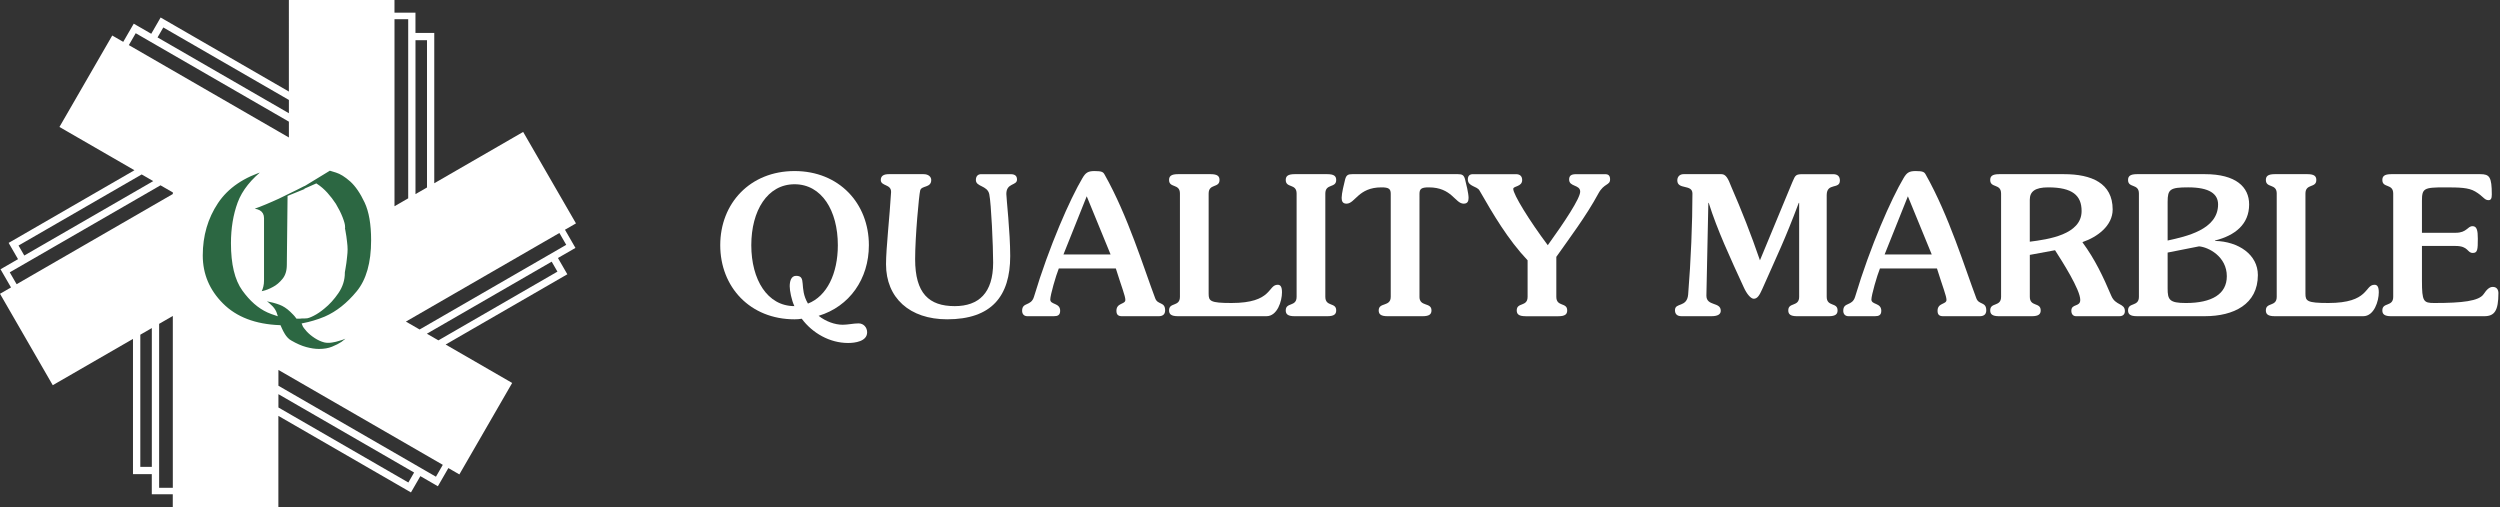 <?xml version="1.0" encoding="utf-8"?>
<!-- Generator: Adobe Illustrator 16.0.0, SVG Export Plug-In . SVG Version: 6.00 Build 0)  -->
<!DOCTYPE svg PUBLIC "-//W3C//DTD SVG 1.1//EN" "http://www.w3.org/Graphics/SVG/1.1/DTD/svg11.dtd">
<svg version="1.1" id="Layer_1" xmlns="http://www.w3.org/2000/svg" xmlns:xlink="http://www.w3.org/1999/xlink" x="0px" y="0px"
	 width="222.342px" height="45.093px" viewBox="0 0 222.342 45.093" enable-background="new 0 0 222.342 45.093"
	 xml:space="preserve">
<rect x="0" y="0" width="222.342" height="45.093" fill="#333333" stroke="none"/>
<g>
	<path fill="#FFFFFF" d="M5.287,11.291l4.696-8.132l0.978,0.563l0.772-1.336l0.162-0.28l0.25,0.143l1.307,0.755l0.673-1.167
		l0.162-0.281l0.28,0.162l11.125,6.424V0h9.392v1.129h1.542h0.324v0.289v1.508h1.348h0.324V3.25v13.048l7.906-4.565l4.697,8.135
		l-0.979,0.564l0.771,1.336l0.162,0.279l-0.25,0.146l-1.307,0.753l0.674,1.169l0.162,0.279l-0.28,0.161l-10.544,6.087l5.917,3.417
		l-4.696,8.134l-0.978-0.564l-0.771,1.336l-0.162,0.281l-0.25-0.145l-1.308-0.755l-0.674,1.167l-0.162,0.281l-0.28-0.162
		l-11.512-6.646v8.104l-9.392,0.002V43.96h-1.542H13.5v-0.287v-1.508h-1.348h-0.325v-0.326V30.141l-7.135,4.118L0,26.128
		l0.979-0.565l-0.772-1.337l-0.161-0.279l0.25-0.145l1.307-0.754l-0.674-1.167l-0.162-0.28l0.281-0.161l10.908-6.3L5.287,11.291
		L5.287,11.291z M35.085,1.707v16.635l1.219-0.704V2.926V1.707H35.085L35.085,1.707z M36.952,17.265l1.024-0.591V3.575h-1.024
		V17.265L36.952,17.265z M11.46,4.011l14.233,8.216V10.82L13.408,3.728l-0.281-0.163l-1.056-0.611L11.46,4.011L11.46,4.011z
		 M25.693,10.071V8.889L14.524,2.442l-0.512,0.886L25.693,10.071L25.693,10.071z M1.478,25.276l13.893-8.021V17.13h0.028
		l-1.125-0.649L0.868,24.22L1.478,25.276L1.478,25.276z M2.161,22.725l11.466-6.618l-1.026-0.592L1.648,21.837L2.161,22.725
		L2.161,22.725z M49.75,20.721l-13.65,7.88l1.219,0.703l13.04-7.529L49.75,20.721L49.75,20.721z M49.065,23.272l-11.099,6.407
		l1.025,0.591l10.586-6.112L49.065,23.272L49.065,23.272z M39.381,41.341l-14.619-8.44v1.406l14.01,8.09L39.381,41.341
		L39.381,41.341z M24.762,35.056v1.184l11.556,6.672l0.512-0.888L24.762,35.056L24.762,35.056z M15.37,43.386V28.099l-1.218,0.703
		v14.584H15.37L15.37,43.386z M13.503,29.177l-1.024,0.591V41.52h1.024V29.177L13.503,29.177z"/>
	<path fill="#2C6742" stroke="#FFFFFF" stroke-width="0.216" stroke-miterlimit="22.926" d="M24.876,29.027
		c-2.193-0.085-3.9-0.738-5.12-1.961c-1.221-1.221-1.831-2.671-1.831-4.347c0-1.77,0.458-3.341,1.372-4.713
		c0.915-1.374,2.361-2.357,4.337-2.945c-1.206,0.926-2.005,1.924-2.397,2.989c-0.392,1.065-0.588,2.261-0.588,3.586
		c0,1.844,0.331,3.222,0.992,4.138c0.661,0.917,1.391,1.556,2.189,1.916c0.117,0.048,0.236,0.097,0.359,0.146
		c0.124,0.047,0.244,0.09,0.36,0.127c-0.073-0.241-0.2-0.459-0.382-0.65c-0.181-0.193-0.41-0.387-0.686-0.579
		c-0.044-0.024-0.086-0.051-0.131-0.081c-0.044-0.031-0.086-0.059-0.13-0.081c0.073,0.013,0.146,0.022,0.218,0.036
		c0.073,0.012,0.139,0.03,0.197,0.055c0.494,0.096,0.912,0.207,1.252,0.334c0.343,0.127,0.673,0.34,0.993,0.642
		c0.086,0.085,0.177,0.175,0.272,0.271c0.094,0.098,0.185,0.203,0.272,0.324c0.087,0,0.167,0,0.24,0
		c0.072,0,0.138-0.005,0.196-0.018c0.043,0,0.08,0,0.108,0c0.029,0,0.044,0,0.044,0V16.957l-1.33,0.542l-0.065,6.053
		c0,0.544-0.134,0.979-0.403,1.311s-0.563,0.582-0.883,0.749c-0.334,0.183-0.635,0.302-0.904,0.361
		c-0.27,0.062-0.403,0.091-0.403,0.091s0.019-0.021,0.055-0.063c0.036-0.043,0.076-0.105,0.119-0.19
		c0.044-0.095,0.084-0.218,0.12-0.36c0.037-0.146,0.055-0.32,0.055-0.525v-5.527c0-0.277-0.105-0.476-0.316-0.597
		c-0.21-0.119-0.541-0.181-0.991-0.181c0.262-0.059,0.584-0.165,0.97-0.316c0.385-0.15,0.781-0.315,1.188-0.496
		c0.087-0.036,0.174-0.075,0.262-0.117c0.086-0.042,0.174-0.082,0.261-0.117c0.61-0.291,1.141-0.549,1.59-0.778
		c0.451-0.229,0.676-0.343,0.676-0.343v-1.39h0.174v1.301l2.135-1.301c0,0,0.196,0.06,0.588,0.18
		c0.394,0.121,0.829,0.391,1.308,0.813c0.479,0.434,0.915,1.07,1.308,1.907c0.393,0.836,0.588,1.972,0.588,3.405
		c0,2.012-0.436,3.547-1.307,4.607c-0.872,1.06-1.831,1.819-2.876,2.276c-0.35,0.146-0.687,0.267-1.014,0.361
		c-0.327,0.098-0.642,0.176-0.948,0.236c0.029,0.082,0.077,0.171,0.142,0.26c0.066,0.092,0.149,0.189,0.25,0.301
		c0.189,0.203,0.418,0.393,0.688,0.568c0.268,0.174,0.54,0.298,0.816,0.37c0.058,0.011,0.109,0.021,0.152,0.026
		c0.044,0.004,0.087,0.008,0.131,0.008c0.014,0,0.025,0,0.033,0c0.008,0,0.018,0,0.033,0c0.101,0,0.203-0.008,0.304-0.026
		c0.103-0.017,0.211-0.038,0.327-0.063c0.102-0.022,0.208-0.056,0.316-0.09c0.109-0.035,0.207-0.065,0.294-0.092
		c0.189-0.07,0.349-0.138,0.479-0.195c0.131-0.063,0.196-0.092,0.196-0.092s-0.058,0.069-0.174,0.207
		c-0.116,0.139-0.291,0.293-0.522,0.461c-0.233,0.156-0.521,0.303-0.862,0.441c-0.341,0.141-0.744,0.209-1.209,0.209
		c-0.349,0-0.733-0.059-1.155-0.172c-0.421-0.114-0.872-0.311-1.351-0.59c-0.13-0.069-0.247-0.159-0.348-0.271
		c-0.102-0.106-0.189-0.222-0.262-0.342c-0.116-0.192-0.207-0.362-0.272-0.517C24.91,29.103,24.876,29.027,24.876,29.027
		L24.876,29.027z M30.563,24.257c0,0-0.05-0.028-0.152-0.082c-0.102-0.055-0.232-0.111-0.392-0.172
		c-0.102-0.035-0.208-0.07-0.317-0.107c-0.109-0.038-0.221-0.066-0.336-0.09c-0.074-0.014-0.146-0.025-0.219-0.037
		c-0.073-0.012-0.146-0.02-0.217-0.02c-0.263,0-0.499,0.049-0.709,0.146c-0.211,0.096-0.396,0.199-0.555,0.309
		c-0.146,0.106-0.262,0.209-0.349,0.305c-0.087,0.098-0.131,0.146-0.131,0.146v3.561c0.146,0,0.368-0.075,0.665-0.227
		c0.297-0.15,0.607-0.357,0.926-0.625c0.45-0.359,0.86-0.813,1.231-1.354C30.378,25.468,30.563,24.882,30.563,24.257L30.563,24.257z
		 M27.186,24.437c0,0,0.037-0.044,0.11-0.137c0.071-0.09,0.174-0.188,0.305-0.297c0.146-0.107,0.327-0.209,0.545-0.299
		c0.217-0.09,0.479-0.136,0.785-0.136c0.086,0,0.173,0.007,0.261,0.019c0.087,0.011,0.175,0.031,0.262,0.056s0.181,0.051,0.283,0.08
		c0.103,0.03,0.197,0.058,0.284,0.083c0.159,0.07,0.295,0.132,0.403,0.179c0.109,0.048,0.164,0.073,0.164,0.073
		s0.011-0.063,0.032-0.189c0.022-0.127,0.047-0.285,0.076-0.479c0.015-0.085,0.025-0.176,0.033-0.271
		c0.007-0.097,0.018-0.193,0.032-0.289c0.016-0.11,0.026-0.221,0.033-0.335c0.007-0.113,0.012-0.22,0.012-0.315
		c0-0.096-0.004-0.2-0.012-0.308c-0.007-0.108-0.018-0.217-0.033-0.325c-0.014-0.084-0.024-0.172-0.032-0.261
		c-0.008-0.09-0.019-0.179-0.033-0.263c-0.029-0.181-0.054-0.332-0.076-0.452c-0.021-0.121-0.032-0.181-0.032-0.181
		s-0.055,0.022-0.164,0.063c-0.108,0.042-0.244,0.086-0.403,0.136c-0.087,0.024-0.182,0.047-0.284,0.071
		c-0.102,0.025-0.195,0.05-0.283,0.073c-0.086,0.013-0.174,0.024-0.262,0.038c-0.087,0.011-0.175,0.017-0.261,0.017
		c-0.305,0-0.567-0.042-0.785-0.127c-0.218-0.084-0.399-0.174-0.545-0.271c-0.131-0.095-0.233-0.187-0.305-0.271
		c-0.073-0.083-0.11-0.127-0.11-0.127V24.437L27.186,24.437z M28.123,16.433l-0.937,0.415v2.945c0,0,0.044,0.042,0.131,0.126
		c0.087,0.085,0.204,0.176,0.349,0.271c0.16,0.098,0.344,0.188,0.555,0.273c0.21,0.083,0.446,0.126,0.709,0.126
		c0.072,0,0.149-0.003,0.229-0.009c0.079-0.007,0.163-0.02,0.25-0.045c0.101-0.014,0.207-0.034,0.316-0.063
		c0.109-0.029,0.207-0.057,0.294-0.082c0.159-0.048,0.295-0.092,0.403-0.134c0.109-0.044,0.164-0.065,0.164-0.065
		c0-0.179-0.072-0.456-0.218-0.83c-0.145-0.374-0.342-0.764-0.588-1.175c-0.218-0.337-0.465-0.66-0.741-0.966
		C28.762,16.912,28.458,16.65,28.123,16.433L28.123,16.433z"/>
</g>
<g enable-background="new    ">
	<path fill="#FFFFFF" d="M72.806,28.088c0.656,0.518,1.467,0.794,2.14,0.794c0.466,0,0.949-0.121,1.415-0.121
		c0.449,0,0.759,0.362,0.759,0.794c0,0.811-1.087,0.949-1.691,0.949c-1.64,0-3.176-0.881-4.125-2.157
		c-0.189,0.034-0.414,0.052-0.638,0.052c-3.952,0-6.61-2.865-6.61-6.593s2.658-6.593,6.61-6.593c3.952,0,6.609,2.865,6.609,6.593
		C77.276,24.809,75.55,27.259,72.806,28.088z M70.667,16.387c-2.416,0-3.849,2.347-3.849,5.419s1.433,5.419,3.831,5.419
		c-0.259-0.552-0.414-1.381-0.414-1.76c0-0.415,0.104-0.933,0.569-0.933c0.984,0,0.225,1.07,1.053,2.468
		c1.691-0.655,2.658-2.675,2.658-5.194C74.515,18.734,73.083,16.387,70.667,16.387z"/>
	<path fill="#FFFFFF" d="M82.148,15.49c0.432,0,0.673,0.242,0.673,0.518c0,0.726-0.863,0.466-0.983,0.933
		c-0.104,0.396-0.449,4.107-0.449,6.108c0,3.038,1.225,4.177,3.521,4.177c2.14,0,3.417-1.174,3.417-3.865
		c0-1.45-0.172-5.281-0.345-6.093c-0.172-0.794-1.191-0.638-1.191-1.26c0-0.345,0.19-0.518,0.466-0.518h2.623
		c0.449,0,0.569,0.207,0.569,0.483c0,0.552-0.949,0.276-0.949,1.277c0,0.38,0.345,3.382,0.345,5.522
		c0,3.589-1.674,5.626-5.608,5.626c-3.331,0-5.437-1.898-5.437-4.901c0-1.415,0.328-4.263,0.449-6.402
		c0.035-0.742-0.915-0.518-0.915-1.088c0-0.362,0.259-0.518,0.708-0.518H82.148z"/>
	<path fill="#FFFFFF" d="M94.166,23.877c-0.259,0.639-0.759,2.381-0.759,2.761c0,0.483,0.88,0.276,0.88,1.001
		c0,0.397-0.224,0.483-0.569,0.483H91.37c-0.311,0-0.466-0.207-0.466-0.483c0-0.794,0.794-0.38,1.053-1.242
		c1.363-4.539,3.227-8.732,4.314-10.562c0.276-0.467,0.483-0.622,1.07-0.622c0.656,0,0.777,0.087,0.897,0.312
		c2.071,3.658,3.503,8.369,4.504,11.01c0.224,0.604,0.88,0.276,0.88,1.07c0,0.38-0.241,0.518-0.586,0.518h-3.245
		c-0.345,0-0.5-0.138-0.5-0.483c0-0.725,0.794-0.552,0.794-0.966c0-0.346-0.328-1.14-0.846-2.796H94.166z M98.773,22.634
		l-2.123-5.177l-2.071,5.177H98.773z"/>
	<path fill="#FFFFFF" d="M104.94,17.215c0-0.914-0.967-0.466-0.967-1.208c0-0.327,0.173-0.518,0.794-0.518h2.899
		c0.621,0,0.794,0.19,0.794,0.518c0,0.742-0.967,0.294-0.967,1.208v8.905c0,0.656,0.138,0.828,2.037,0.828
		c3.658,0,3.21-1.622,4.107-1.622c0.242,0,0.379,0.173,0.379,0.673c0,0.777-0.414,2.123-1.38,2.123h-7.87
		c-0.621,0-0.794-0.189-0.794-0.518c0-0.742,0.967-0.294,0.967-1.208V17.215z"/>
	<path fill="#FFFFFF" d="M117.87,26.397c0,0.914,0.967,0.466,0.967,1.208c0,0.328-0.173,0.518-0.795,0.518h-2.898
		c-0.621,0-0.794-0.189-0.794-0.518c0-0.742,0.966-0.294,0.966-1.208v-9.182c0-0.914-0.966-0.466-0.966-1.208
		c0-0.327,0.173-0.518,0.794-0.518h2.898c0.622,0,0.795,0.19,0.795,0.518c0,0.742-0.967,0.294-0.967,1.208V26.397z"/>
	<path fill="#FFFFFF" d="M126.242,26.397c0,0.914,1.069,0.466,1.069,1.208c0,0.328-0.172,0.518-0.793,0.518h-3.107
		c-0.621,0-0.793-0.189-0.793-0.518c0-0.742,1.07-0.294,1.07-1.208v-9.164c0-0.448-0.19-0.569-0.828-0.569
		c-2.072,0-2.33,1.449-3.107,1.449c-0.345,0-0.432-0.224-0.432-0.518c0-0.38,0.207-1.242,0.311-1.64
		c0.104-0.396,0.277-0.466,0.639-0.466h9.389c0.362,0,0.535,0.069,0.639,0.466c0.104,0.397,0.311,1.26,0.311,1.64
		c0,0.294-0.086,0.518-0.432,0.518c-0.776,0-1.035-1.449-3.106-1.449c-0.638,0-0.828,0.121-0.828,0.569V26.397z"/>
	<path fill="#FFFFFF" d="M135.687,28.123c-0.621,0-0.793-0.189-0.793-0.518c0-0.742,0.966-0.294,0.966-1.208v-3.245
		c-1.761-1.863-3.071-4.106-4.28-6.212c-0.224-0.397-1.035-0.346-1.035-0.984c0-0.327,0.173-0.466,0.449-0.466h3.831
		c0.38,0,0.552,0.207,0.552,0.518c0,0.622-0.793,0.518-0.793,0.794c0,0.483,1.414,2.796,3.071,5.005
		c1.519-2.105,2.882-4.176,2.882-4.763c0-0.639-0.983-0.414-0.983-1.07c0-0.345,0.173-0.483,0.621-0.483h2.589
		c0.311,0,0.432,0.155,0.432,0.466c0,0.535-0.535,0.328-1.035,1.243c-1.088,2.019-2.606,4.021-3.746,5.643v3.556
		c0,0.914,0.967,0.466,0.967,1.208c0,0.328-0.172,0.518-0.793,0.518H135.687z"/>
	<path fill="#FFFFFF" d="M153.106,15.49c0.381,0,0.588,0.38,0.863,1.104c0.932,2.14,1.761,4.245,2.555,6.558l2.882-6.954
		c0.276-0.656,0.311-0.708,1.001-0.708h2.623c0.414,0,0.604,0.207,0.604,0.569c0,0.812-1.173,0.155-1.173,1.295v9.043
		c0,0.914,0.966,0.466,0.966,1.208c0,0.328-0.172,0.518-0.793,0.518h-2.797c-0.621,0-0.793-0.189-0.793-0.518
		c0-0.742,0.967-0.294,0.967-1.208v-8.353h-0.035c-1.26,3.348-1.829,4.452-3.244,7.662c-0.26,0.587-0.449,0.863-0.76,0.863
		c-0.241,0-0.604-0.38-0.896-1.036c-1.174-2.554-2.348-5.073-3.107-7.489h-0.034l-0.173,8.249c0,0.966,1.277,0.535,1.277,1.346
		c0,0.276-0.207,0.483-0.828,0.483h-2.658c-0.432,0-0.586-0.225-0.586-0.535c0-0.707,1.069-0.207,1.173-1.397
		c0.241-2.969,0.38-6.386,0.38-8.975c0-0.862-1.346-0.311-1.346-1.173c0-0.346,0.241-0.553,0.552-0.553H153.106z"/>
	<path fill="#FFFFFF" d="M167.196,23.877c-0.26,0.639-0.76,2.381-0.76,2.761c0,0.483,0.88,0.276,0.88,1.001
		c0,0.397-0.224,0.483-0.569,0.483h-2.348c-0.311,0-0.465-0.207-0.465-0.483c0-0.794,0.793-0.38,1.053-1.242
		c1.363-4.539,3.227-8.732,4.314-10.562c0.275-0.467,0.482-0.622,1.069-0.622c0.655,0,0.776,0.087,0.897,0.312
		c2.07,3.658,3.504,8.369,4.504,11.01c0.225,0.604,0.881,0.276,0.881,1.07c0,0.38-0.242,0.518-0.587,0.518h-3.245
		c-0.345,0-0.5-0.138-0.5-0.483c0-0.725,0.794-0.552,0.794-0.966c0-0.346-0.328-1.14-0.846-2.796H167.196z M171.804,22.634
		l-2.123-5.177l-2.07,5.177H171.804z"/>
	<path fill="#FFFFFF" d="M177.798,28.123c-0.621,0-0.795-0.189-0.795-0.518c0-0.742,0.967-0.294,0.967-1.208v-9.182
		c0-0.914-0.967-0.466-0.967-1.208c0-0.327,0.174-0.518,0.795-0.518h5.764c2.451,0,4.332,0.794,4.332,3.141
		c0,1.45-1.363,2.451-2.676,2.899v0.035c1.105,1.501,1.83,3.037,2.555,4.745c0.379,0.897,1.208,0.639,1.208,1.364
		c0,0.275-0.173,0.448-0.483,0.448h-3.865c-0.242,0-0.414-0.173-0.414-0.483c0-0.655,0.793-0.311,0.793-0.966
		c0-0.915-1.622-3.452-2.243-4.418l-2.243,0.414v3.728c0,0.914,0.967,0.466,0.967,1.208c0,0.328-0.174,0.518-0.795,0.518H177.798z
		 M180.524,21.496c1.622-0.207,4.607-0.621,4.607-2.727c0-1.381-0.811-2.105-2.969-2.105c-1.19,0-1.639,0.38-1.639,1.104V21.496z"/>
	<path fill="#FFFFFF" d="M190.228,17.215c0-0.914-0.966-0.466-0.966-1.208c0-0.327,0.173-0.518,0.794-0.518h6.04
		c2.761,0,3.935,1.14,3.935,2.692c0,1.761-1.242,2.761-3.037,3.21v0.034c2.105,0.052,3.814,1.226,3.814,3.038
		c0,2.605-2.158,3.658-4.712,3.658h-6.04c-0.621,0-0.794-0.189-0.794-0.518c0-0.742,0.966-0.294,0.966-1.208V17.215z
		 M192.782,21.392c1.64-0.362,4.487-0.967,4.487-3.21c0-0.932-0.759-1.519-2.657-1.519c-1.623,0-1.83,0.173-1.83,1.294V21.392z
		 M192.782,25.655c0,1.001,0.155,1.294,1.623,1.294c2.313,0,3.641-0.794,3.641-2.381c0-1.761-1.639-2.589-2.468-2.658l-2.796,0.553
		V25.655z"/>
	<path fill="#FFFFFF" d="M202.485,17.215c0-0.914-0.966-0.466-0.966-1.208c0-0.327,0.173-0.518,0.794-0.518h2.899
		c0.621,0,0.794,0.19,0.794,0.518c0,0.742-0.967,0.294-0.967,1.208v8.905c0,0.656,0.139,0.828,2.037,0.828
		c3.658,0,3.209-1.622,4.107-1.622c0.241,0,0.379,0.173,0.379,0.673c0,0.777-0.414,2.123-1.381,2.123h-7.869
		c-0.621,0-0.794-0.189-0.794-0.518c0-0.742,0.966-0.294,0.966-1.208V17.215z"/>
	<path fill="#FFFFFF" d="M212.673,28.123c-0.621,0-0.795-0.189-0.795-0.518c0-0.742,0.967-0.294,0.967-1.208v-9.182
		c0-0.914-0.967-0.466-0.967-1.208c0-0.327,0.174-0.518,0.795-0.518h7.921c0.812,0,1.019,0.242,1.019,1.813
		c0,0.362-0.087,0.5-0.294,0.5c-0.38,0-0.448-0.345-1.19-0.776c-0.587-0.345-1.381-0.362-2.709-0.362
		c-1.848,0-2.02,0.086-2.02,1.208v2.83h3.002c1.002,0,1.036-0.587,1.502-0.587c0.38,0,0.466,0.38,0.466,1.104
		c0,0.967-0.017,1.277-0.448,1.277c-0.518,0-0.363-0.621-1.536-0.621h-2.985v3.089c0,1.864,0.138,1.984,1.104,1.984
		c2.486,0,3.97-0.172,4.385-0.794c0.275-0.414,0.518-0.638,0.811-0.638c0.362,0,0.5,0.259,0.5,0.552c0,1.57-0.345,2.054-1.26,2.054
		H212.673z"/>
</g>
</svg>
